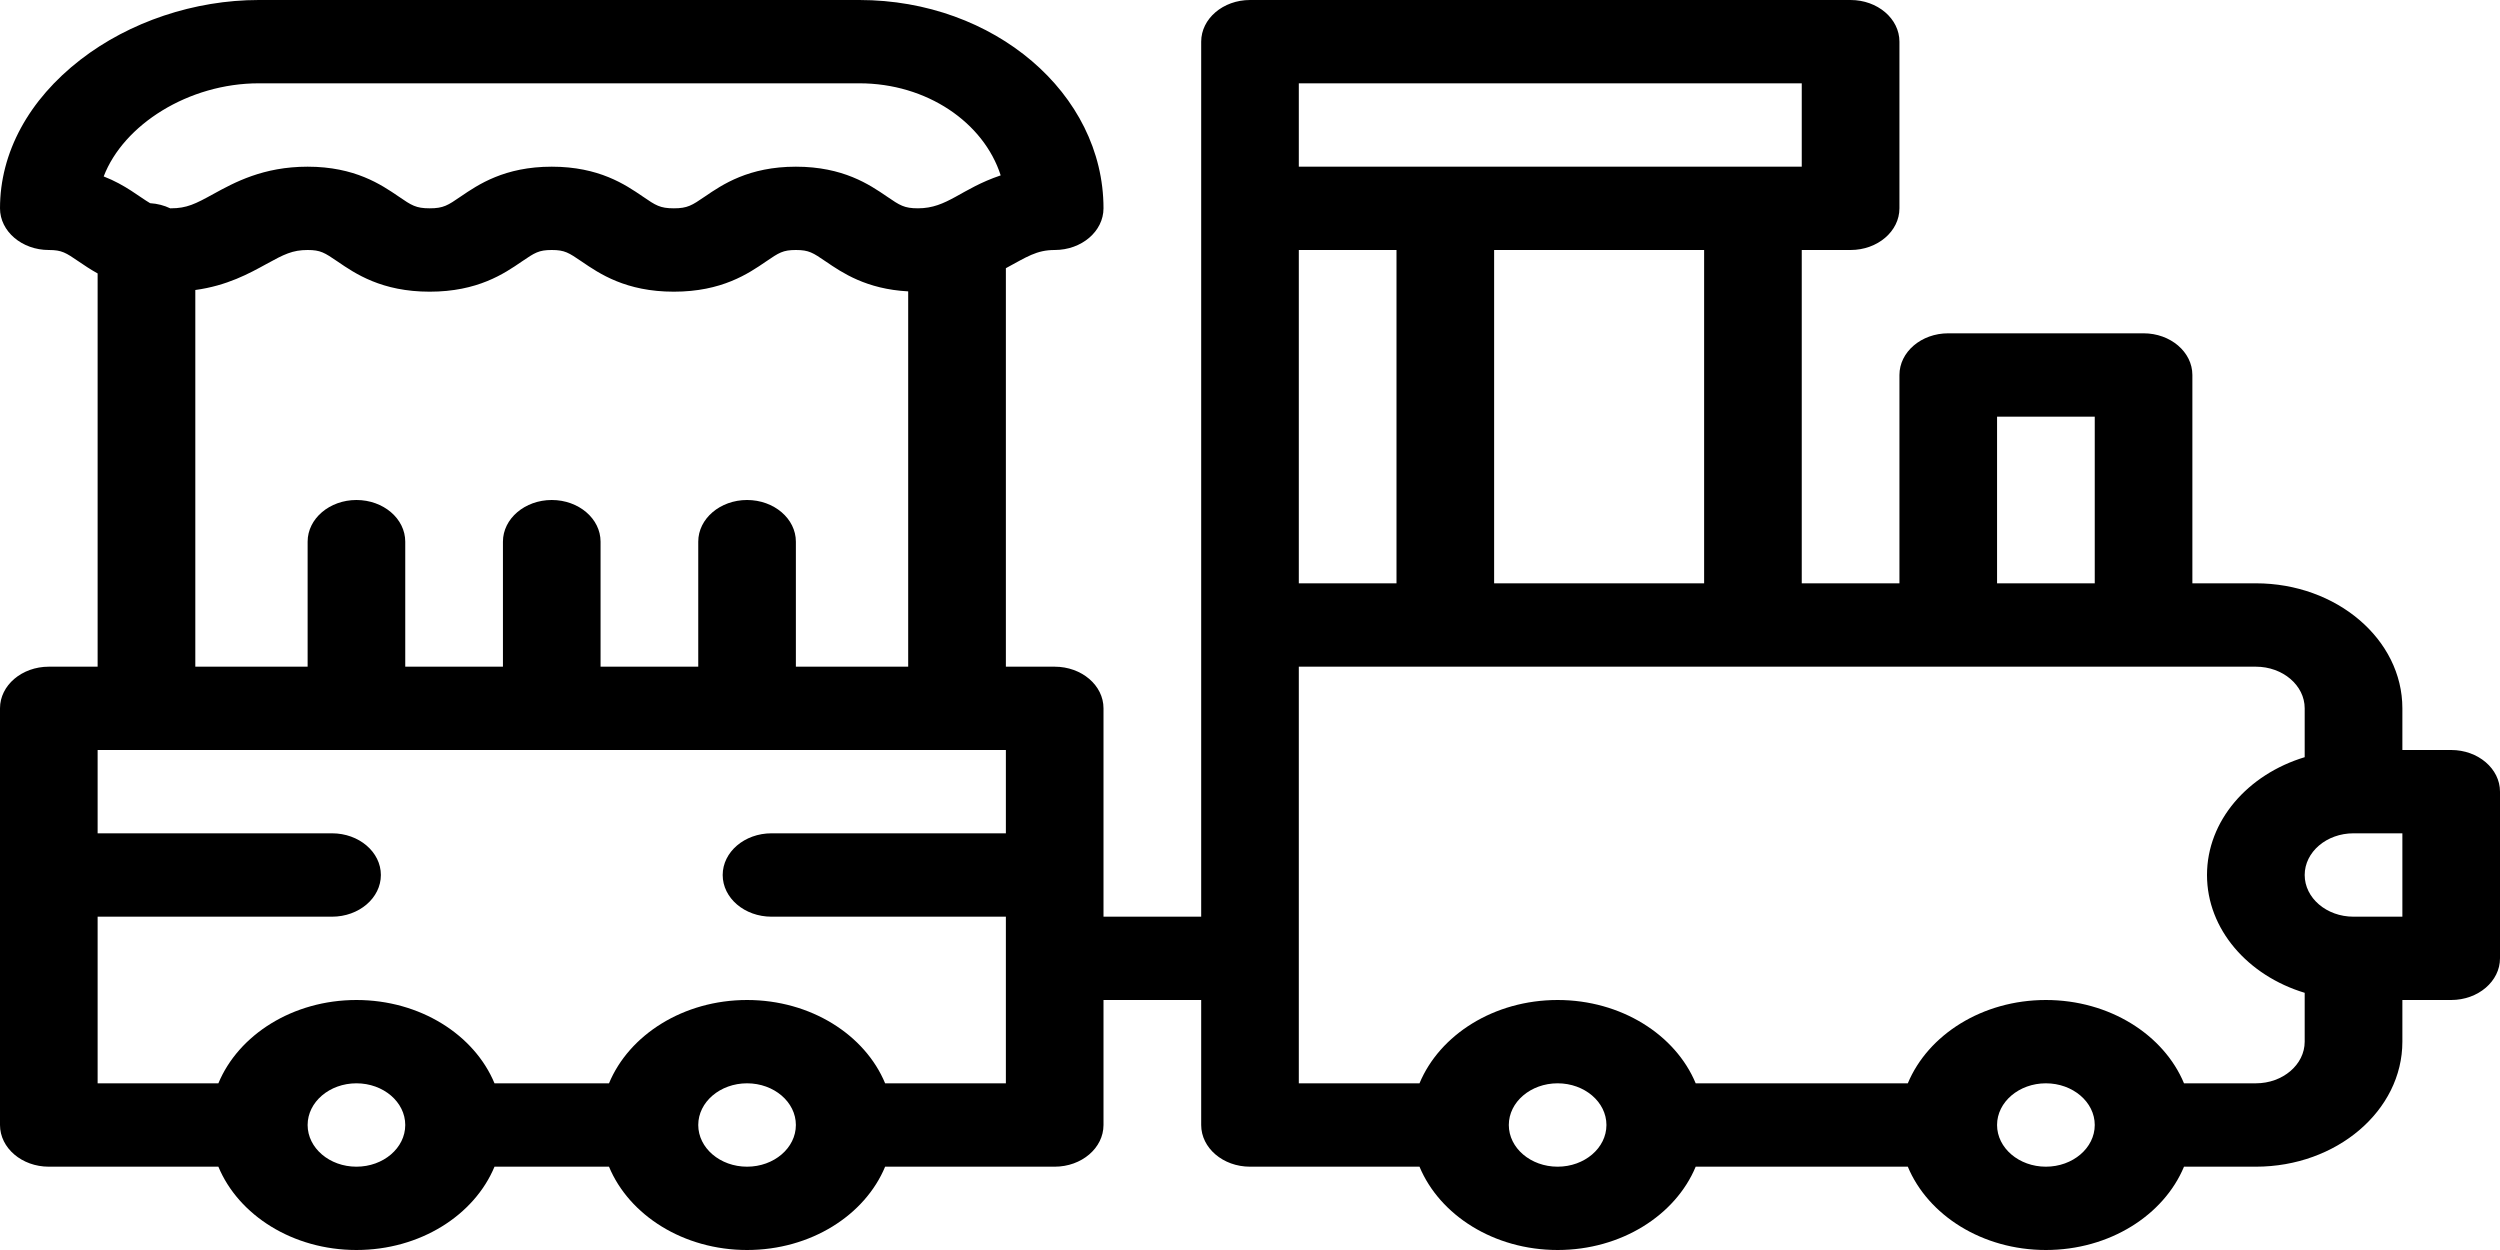 <svg width="40" height="20" viewBox="0 0 40 20" fill="none" xmlns="http://www.w3.org/2000/svg">
<path d="M39.219 12H38.438V11.333C38.438 10.23 37.386 9.333 36.094 9.333H35.078V6C35.078 5.632 34.728 5.333 34.297 5.333H31.172C30.74 5.333 30.391 5.632 30.391 6V9.333H28.828V4H29.609C30.041 4 30.391 3.701 30.391 3.333V0.667C30.391 0.299 30.041 0 29.609 0H20C19.569 0 19.219 0.299 19.219 0.667V14.667H17.656V11.333C17.656 10.965 17.306 10.667 16.875 10.667H16.094V4.291C16.428 4.111 16.584 4 16.875 4C17.306 4 17.656 3.701 17.656 3.333C17.656 1.495 15.904 0 13.75 0H4.141C3.112 0 2.073 0.348 1.289 0.954C0.458 1.597 0 2.442 0 3.333C0 3.701 0.35 4 0.781 4C0.99 4 1.053 4.043 1.261 4.185C1.346 4.243 1.445 4.31 1.562 4.375V10.667H0.781C0.35 10.667 0 10.965 0 11.333V18C0 18.368 0.35 18.667 0.781 18.667H3.494C3.816 19.443 4.685 20 5.703 20C6.722 20 7.59 19.443 7.912 18.667H9.744C10.066 19.443 10.935 20 11.953 20C12.972 20 13.84 19.443 14.162 18.667H16.875C17.306 18.667 17.656 18.368 17.656 18V16H19.219V18C19.219 18.368 19.569 18.667 20 18.667H22.712C23.035 19.443 23.903 20 24.922 20C25.94 20 26.809 19.443 27.131 18.667H30.525C30.848 19.443 31.716 20 32.734 20C33.753 20 34.621 19.443 34.944 18.667H36.094C37.386 18.667 38.438 17.77 38.438 16.667V16H39.219C39.65 16 40 15.701 40 15.333V12.667C40 12.299 39.65 12 39.219 12ZM4.141 1.333H13.75C14.828 1.333 15.739 1.958 16.011 2.806C15.368 3.023 15.16 3.333 14.688 3.333C14.467 3.333 14.398 3.286 14.19 3.144C13.912 2.954 13.491 2.667 12.734 2.667C11.978 2.667 11.557 2.954 11.279 3.144C11.071 3.286 11.001 3.333 10.781 3.333C10.561 3.333 10.491 3.286 10.284 3.144C10.005 2.954 9.585 2.667 8.828 2.667C8.072 2.667 7.651 2.954 7.372 3.144C7.165 3.286 7.095 3.333 6.875 3.333C6.655 3.333 6.585 3.286 6.378 3.144C6.099 2.954 5.678 2.667 4.922 2.667C4.209 2.667 3.75 2.92 3.414 3.104C3.126 3.263 2.988 3.333 2.734 3.333C2.73 3.333 2.727 3.333 2.723 3.333C2.627 3.287 2.518 3.258 2.402 3.251C2.23 3.151 2.009 2.959 1.659 2.823C1.975 1.996 3.016 1.333 4.141 1.333ZM3.125 4.64C3.633 4.571 3.988 4.375 4.261 4.225C4.544 4.069 4.68 4 4.922 4C5.13 4 5.193 4.043 5.402 4.185C5.682 4.377 6.107 4.667 6.875 4.667C7.643 4.667 8.068 4.377 8.348 4.185C8.557 4.043 8.62 4 8.828 4C9.036 4 9.099 4.043 9.308 4.185C9.589 4.377 10.013 4.667 10.781 4.667C11.55 4.667 11.974 4.377 12.255 4.185C12.463 4.043 12.526 4 12.734 4C12.943 4 13.006 4.043 13.214 4.185C13.475 4.363 13.861 4.626 14.531 4.662V10.667H12.734V8.667C12.734 8.299 12.385 8 11.953 8C11.522 8 11.172 8.299 11.172 8.667V10.667H9.609V8.667C9.609 8.299 9.26 8 8.828 8C8.397 8 8.047 8.299 8.047 8.667V10.667H6.484V8.667C6.484 8.299 6.135 8 5.703 8C5.272 8 4.922 8.299 4.922 8.667V10.667H3.125V4.64ZM5.703 18.667C5.272 18.667 4.922 18.368 4.922 18C4.922 17.632 5.272 17.333 5.703 17.333C6.134 17.333 6.484 17.632 6.484 18C6.484 18.368 6.134 18.667 5.703 18.667ZM11.953 18.667C11.522 18.667 11.172 18.368 11.172 18C11.172 17.632 11.522 17.333 11.953 17.333C12.384 17.333 12.734 17.632 12.734 18C12.734 18.368 12.384 18.667 11.953 18.667ZM16.094 17.333H14.162C13.84 16.557 12.972 16 11.953 16C10.935 16 10.066 16.557 9.744 17.333H7.912C7.59 16.557 6.722 16 5.703 16C4.685 16 3.816 16.557 3.494 17.333H1.562V14.667H5.312C5.744 14.667 6.094 14.368 6.094 14C6.094 13.632 5.744 13.333 5.312 13.333H1.562V12H16.094V13.333H12.344C11.912 13.333 11.563 13.632 11.563 14C11.563 14.368 11.912 14.667 12.344 14.667H16.094V17.333ZM31.953 6.667H33.516V9.333H31.953V6.667ZM27.266 9.333H23.906V4H27.266V9.333ZM20.781 9.333V4H22.344V9.333H20.781ZM20.781 1.333H28.828V2.667H20.781V1.333ZM24.922 18.667C24.491 18.667 24.141 18.368 24.141 18C24.141 17.632 24.491 17.333 24.922 17.333C25.353 17.333 25.703 17.632 25.703 18C25.703 18.368 25.353 18.667 24.922 18.667ZM32.734 18.667C32.304 18.667 31.953 18.368 31.953 18C31.953 17.632 32.304 17.333 32.734 17.333C33.165 17.333 33.516 17.632 33.516 18C33.516 18.368 33.165 18.667 32.734 18.667ZM36.094 17.333H34.944C34.621 16.557 33.753 16 32.734 16C31.716 16 30.848 16.557 30.525 17.333H27.131C26.809 16.557 25.94 16 24.922 16C23.903 16 23.035 16.557 22.712 17.333H20.781V10.667H36.094C36.525 10.667 36.875 10.966 36.875 11.333V12.115C35.966 12.39 35.312 13.131 35.312 14C35.312 14.869 35.966 15.61 36.875 15.885V16.667C36.875 17.034 36.525 17.333 36.094 17.333ZM38.438 14.667H37.656C37.225 14.667 36.875 14.368 36.875 14C36.875 13.632 37.225 13.333 37.656 13.333H38.438V14.667Z" fill="black"/>
</svg>
